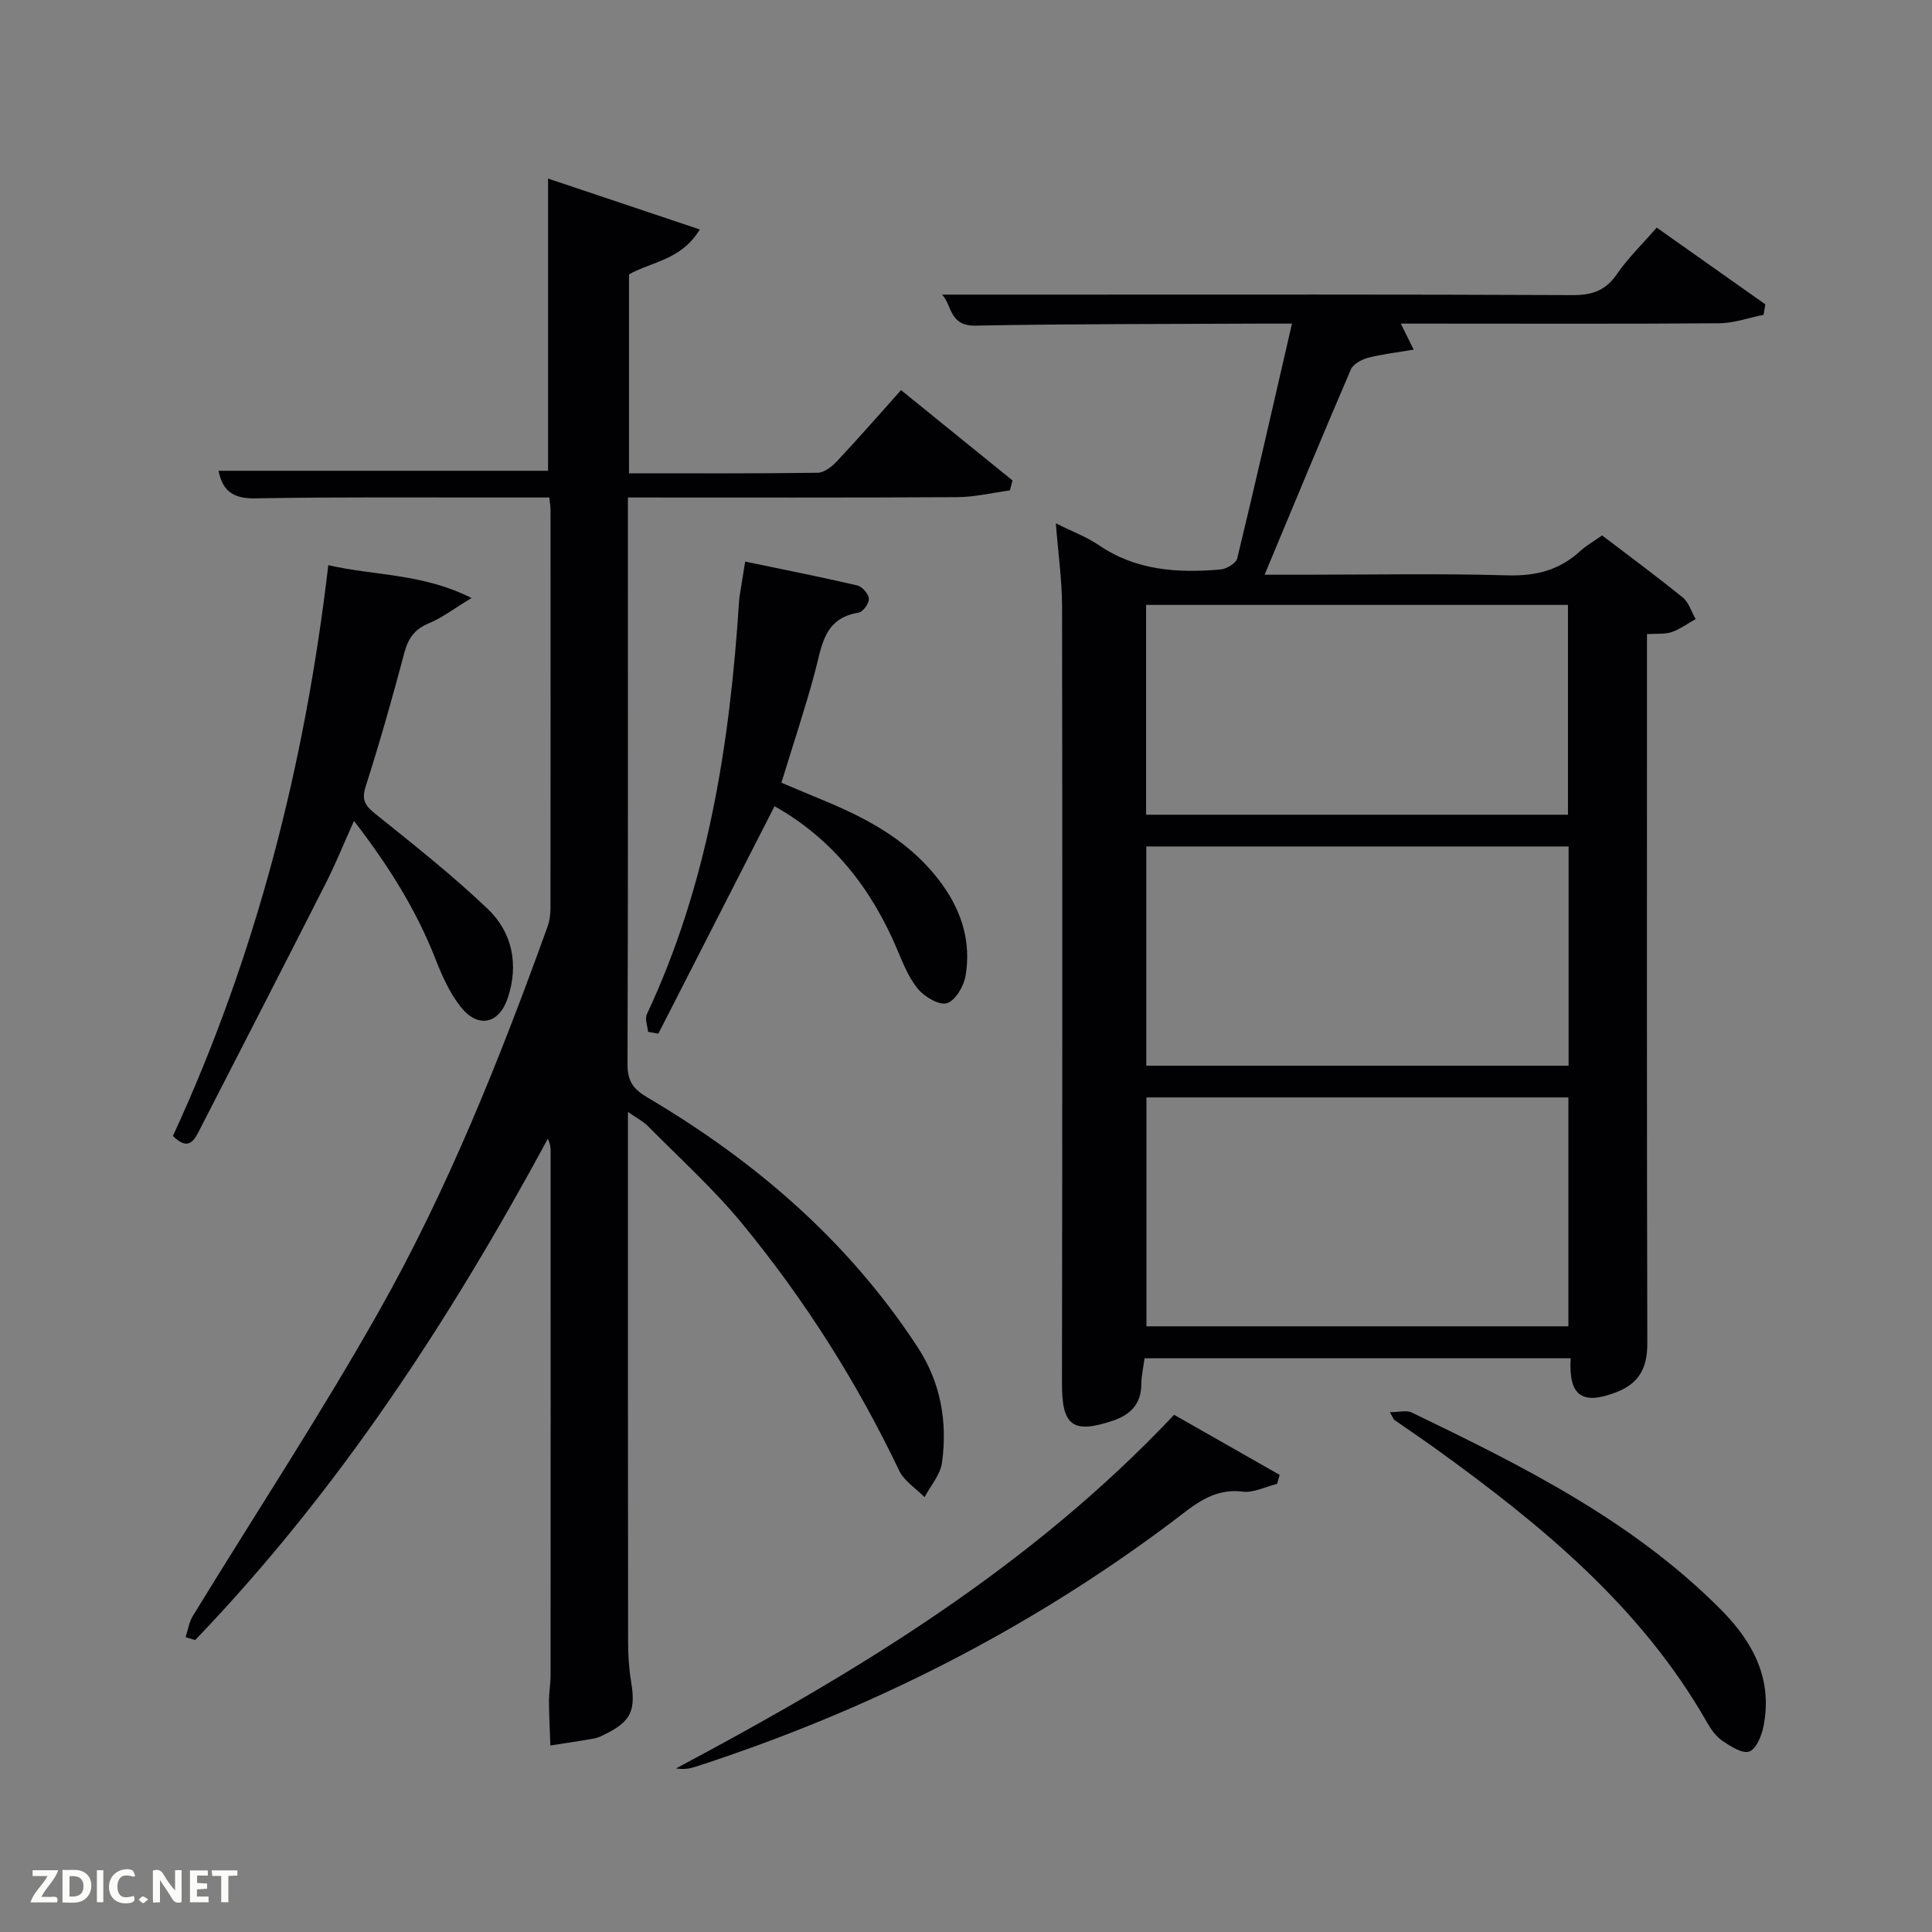 <svg enable-background="new 0 0 400 400" viewBox="0 0 400 400" xmlns="http://www.w3.org/2000/svg"><rect x="0" y="0" width="400" height="400" fill="#808080" stroke="none"/><path d="m218.6 108.35c3.56 1.78 6.4 2.81 8.81 4.46 7.76 5.33 16.42 5.87 25.32 5.09 1.24-.11 3.18-1.29 3.43-2.31 3.86-15.94 7.49-31.94 11.33-48.59-2.66 0-4.61-.01-6.56 0-19.66.1-39.32.04-58.98.42-5.49.11-4.83-4.37-6.93-6.42h24.11c35.49 0 70.98-.07 106.48.1 4.08.02 6.84-.96 9.17-4.37 2.24-3.26 5.15-6.07 8.22-9.61 7.57 5.34 15.03 10.62 22.49 15.89-.12.72-.24 1.45-.36 2.17-3.06.61-6.12 1.72-9.18 1.75-20.01.15-40.01.07-60 .07-1.79 0-3.59 0-5.93 0 .87 1.76 1.49 3.02 2.67 5.39-3.52.6-6.53.92-9.42 1.68-1.34.35-3.1 1.29-3.59 2.42-5.96 13.86-11.72 27.81-17.86 42.5h7.8c14.16 0 28.34-.28 42.49.13 5.87.17 10.73-1.06 15.01-4.99 1.21-1.11 2.69-1.94 4.58-3.28 5.49 4.19 11.2 8.39 16.69 12.85 1.27 1.03 1.8 2.96 2.68 4.47-1.64.92-3.2 2.07-4.95 2.69-1.35.48-2.94.28-5.13.43v5.9c0 46.99-.05 93.98.07 140.97.01 4.98-1.65 8.22-6.34 10.05-7.13 2.79-10 .83-9.53-6.99-29.29 0-58.56 0-88.22 0-.24 1.82-.66 3.59-.67 5.36-.02 4.14-2.3 6.36-5.95 7.58-8.29 2.77-10.5.97-10.48-7.71.08-53.65.09-107.31.02-160.96-.02-5.37-.79-10.77-1.29-17.14zm18.76 118.86v47.39h87.36c0-15.99 0-31.59 0-47.39-29.19 0-58.1 0-87.36 0zm-.03-51.96v45.39h87.43c0-15.29 0-30.21 0-45.39-29.15 0-58.07 0-87.43 0zm-.04-50.01v43.44h87.34c0-14.71 0-29.08 0-43.44-29.3 0-58.21 0-87.34 0z" fill="#010104"/><path d="m38.43 338.96c.48-1.46.7-3.09 1.48-4.37 12.83-20.98 26.37-41.55 38.46-62.95 14.32-25.35 25.12-52.4 34.99-79.78.44-1.22.61-2.59.61-3.89.03-27.49.02-54.98.01-82.48 0-.64-.13-1.28-.26-2.49-3.19 0-6.3 0-9.41 0-17.16.02-34.33-.13-51.48.18-4.57.08-6.76-1.54-7.58-5.71h68.22c0-19.96 0-40.02 0-60.5 10.23 3.43 20.5 6.88 31.42 10.54-3.89 6.38-9.9 6.61-14.66 9.3v41.18c13.17 0 26.11.07 39.06-.11 1.36-.02 2.97-1.29 4.01-2.4 4.43-4.73 8.69-9.61 13.25-14.71 7.79 6.31 15.44 12.51 23.08 18.7-.18.69-.36 1.38-.54 2.06-3.61.49-7.22 1.37-10.84 1.4-22.48.13-44.97.07-68.25.07v4.9c0 37.49.05 74.98-.08 112.47-.01 3.49 1.2 5.13 4.17 6.88 22.35 13.19 41.63 29.81 55.93 51.72 4.74 7.27 6.18 15.41 5.01 23.87-.35 2.5-2.36 4.76-3.61 7.13-1.78-1.81-4.2-3.31-5.24-5.47-8.79-18.41-19.65-35.52-32.58-51.23-5.9-7.16-12.86-13.45-19.4-20.07-.99-1.01-2.32-1.68-4.19-2.99v5.59c0 34.66-.01 69.31.03 103.97 0 2.82.17 5.67.63 8.44.99 5.91-.05 8.22-5.35 10.82-.74.37-1.52.77-2.32.91-3.01.53-6.03.97-9.05 1.44-.1-3.02-.27-6.03-.29-9.05-.01-1.83.33-3.65.33-5.48.02-36.16.02-72.31.01-108.47 0-.79-.08-1.58-.58-2.61-20.28 37.53-43.4 72.96-73.02 103.79-.66-.2-1.31-.4-1.97-.6z" fill="#010104"/><path d="m67.97 117.01c9.65 2.22 19.44 1.67 29.66 6.8-3.66 2.21-6.09 4.1-8.83 5.23-2.95 1.22-4.28 3.08-5.08 6.1-2.46 9.29-5.09 18.55-8.02 27.71-.91 2.86-.04 4 2.06 5.69 7.9 6.35 15.89 12.65 23.21 19.63 5.13 4.89 6.45 11.57 4.17 18.43-1.8 5.42-6.14 6.36-9.7 1.93-2.32-2.89-3.92-6.5-5.29-10-3.98-10.15-9.65-19.22-16.86-28.57-2.12 4.71-3.76 8.79-5.73 12.69-8.64 17.03-17.38 34.02-26.1 51.01-1.16 2.27-2.33 4.86-5.66 1.53 17.25-37.37 27.35-76.92 32.17-118.18z" fill="#010104"/><path d="m160.36 166.92c-8.13 15.92-16.1 31.51-24.06 47.1-.71-.13-1.42-.27-2.13-.4-.11-1.22-.7-2.66-.25-3.62 12.69-27.07 17.18-55.95 19.09-85.42.03-.5.09-.99.17-1.48.31-1.95.63-3.89 1.1-6.83 7.86 1.64 15.57 3.16 23.22 4.94 1.01.24 2.33 1.76 2.39 2.75.06.96-1.22 2.74-2.11 2.88-7.3 1.15-7.63 7.03-9.09 12.43-2.02 7.49-4.48 14.86-6.91 22.78 2.96 1.24 5.95 2.52 8.96 3.76 9.49 3.92 18.24 8.79 24.41 17.42 4.08 5.7 5.91 11.97 4.76 18.8-.36 2.15-2.11 5.13-3.86 5.67-1.6.49-4.64-1.32-6.01-2.97-1.96-2.36-3.13-5.43-4.36-8.32-5.35-12.58-13.37-22.78-25.32-29.49z" fill="#010104"/><path d="m264.4 307.22c-2.38.58-4.84 1.89-7.11 1.61-6.25-.79-10.21 2.93-14.57 6.21-30.02 22.56-63.09 39.19-98.76 50.76-1.2.39-2.45.59-4 .33 37.41-19.89 73.41-41.68 103.13-73.21 7.38 4.2 14.61 8.32 21.85 12.44-.18.61-.36 1.23-.54 1.86z" fill="#010104"/><path d="m287.76 292.37c1.95 0 3.44-.44 4.49.06 22.97 11.08 45.78 22.42 64.07 40.85 6.69 6.74 10.75 14.44 8.78 24.21-.39 1.93-1.52 4.67-2.94 5.15-1.47.49-3.87-1.09-5.55-2.22-1.32-.89-2.37-2.37-3.18-3.8-13.63-23.93-34.28-40.88-56.14-56.65-2.83-2.04-5.74-3.99-8.6-5.99-.13-.07-.17-.26-.93-1.61z" fill="#010104"/><g fill="#fbfcfa"><path d="m37.59 393.81c-.92.31-1.52.05-2-.78-.7-1.2-1.52-2.34-2.47-3.78v4.59c-.55.03-.95.05-1.41.07-.03-.37-.06-.64-.06-.91 0-1.91 0-3.81 0-5.7 1.13-.41 1.77-.03 2.29.91.62 1.11 1.38 2.14 2.31 3.19v-4.2h1.35v6.61z"/><path d="m12.94 393.88v-6.75c1.9.19 3.93-.54 5.37 1.29.8 1.01.78 2.88.03 3.97-1.37 1.97-3.4 1.51-5.4 1.49m1.45-1.22c2.04.12 2.92-.58 2.89-2.21-.03-1.51-.98-2.19-2.89-2z"/><path d="m11.81 393.87h-5.49c.68-2.18 2.47-3.48 3.51-5.45h-3.08v-1.21h5.29c-.71 2.13-2.44 3.48-3.47 5.51.86 0 1.63.04 2.39-.01.79-.05 1.14.21.85 1.16"/><path d="m39.33 393.86v-6.61h3.7v1.07h-2.22v1.52c.68.04 1.34.09 2.07.13v1.07c-.72.05-1.38.09-2.1.14v1.48h2.4v1.19h-3.85z"/><path d="m27.71 388.56c-1.15-.3-2.46-.61-3.1.64-.37.73-.41 1.93-.06 2.67.63 1.35 1.99.93 3.17.68.35.94-.01 1.32-.93 1.46-1.62.25-3.05-.27-3.76-1.48-.72-1.24-.6-3.03.31-4.17.88-1.11 2.71-1.7 4-1.16.32.13.44.74.65 1.12-.1.08-.19.16-.28.24"/><path d="m49.15 387.24v1.07c-.59.02-1.17.05-1.87.08v5.44h-1.48v-5.44h-1.85c-.05-.4-.08-.73-.13-1.15z"/><path d="m20.06 387.21h1.33v6.62h-1.33z"/><path d="m30.68 393.25c-.49.38-.8.79-1.05.76-.32-.05-.6-.45-.9-.7.26-.24.51-.64.8-.67.29-.04.62.3 1.15.61"/></g></svg>
